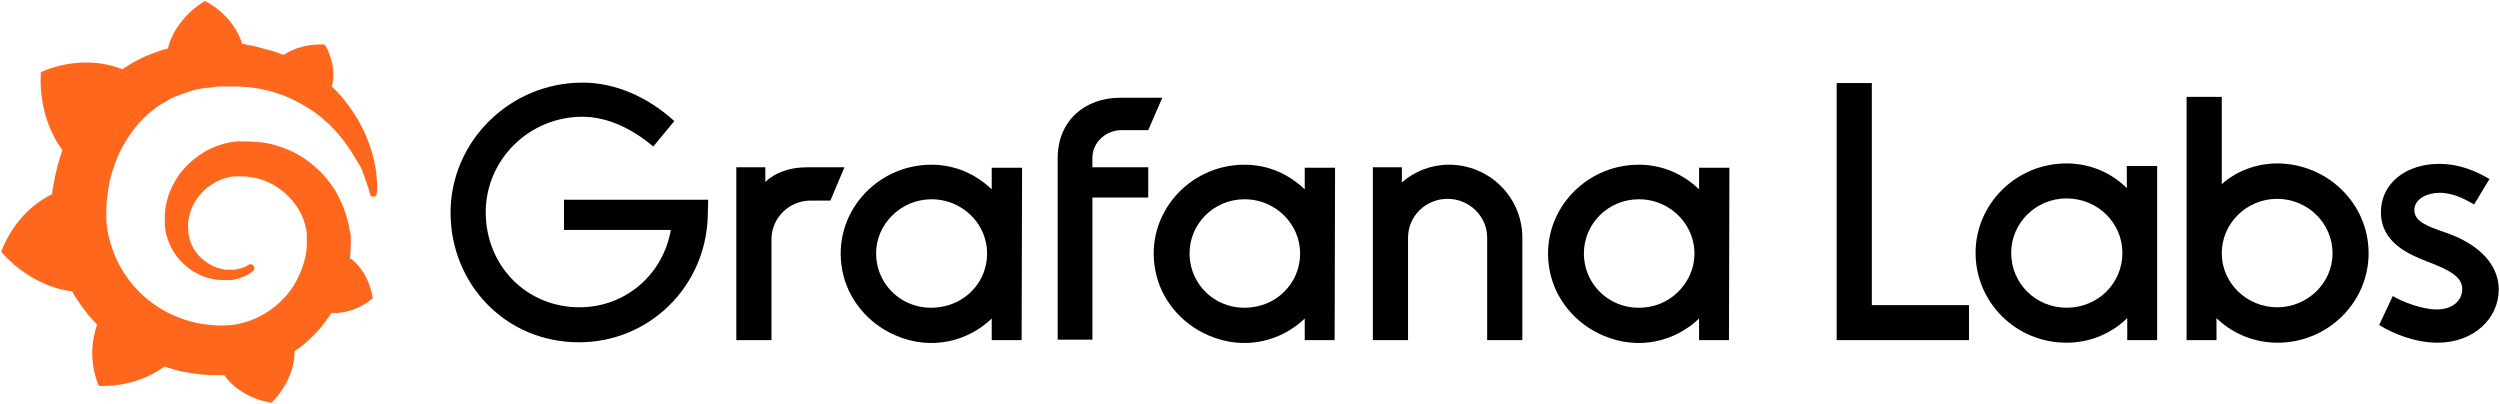 <svg width="322" height="52" viewBox="0 0 161 26" fill="none" xmlns="http://www.w3.org/2000/svg">
<path d="M45.578 14.002C45.408 18.509 41.785 22.043 37.283 22.043C32.527 22.043 29.016 18.259 29.016 13.696C29.016 9.105 32.838 5.321 37.51 5.321C39.605 5.321 41.671 6.211 43.427 7.797L42.068 9.438C40.737 8.298 39.123 7.519 37.51 7.519C34.084 7.519 31.281 10.273 31.281 13.668C31.281 17.118 33.914 19.789 37.311 19.789C40.341 19.789 42.719 17.619 43.2 14.809H36.32V12.861H45.606L45.578 14.002Z" fill="black"/>
<path d="M53.477 12.917H52.203C50.816 12.917 49.683 14.03 49.683 15.421V21.904H47.419V10.774H49.287V11.72C49.91 11.108 50.873 10.774 51.948 10.774H54.383L53.477 12.917Z" fill="black"/>
<path d="M65.793 21.904H63.867V20.513C62.395 21.932 60.045 22.627 57.667 21.598C55.912 20.846 54.581 19.261 54.242 17.396C53.562 13.807 56.393 10.607 59.989 10.607C61.517 10.607 62.848 11.219 63.867 12.193V10.802H65.821L65.793 21.904ZM63.471 17.146C64.009 14.892 62.254 12.833 59.989 12.833C58.035 12.833 56.422 14.419 56.422 16.311C56.422 18.481 58.347 20.151 60.612 19.761C62.027 19.539 63.16 18.481 63.471 17.146Z" fill="black"/>
<path d="M70.351 10.162V10.774H73.946V12.722H70.351V21.876H68.114V10.19C68.114 7.742 69.898 6.295 72.134 6.295H74.852L73.946 8.381H72.134C71.143 8.437 70.351 9.216 70.351 10.162Z" fill="black"/>
<path d="M85.95 21.904H84.025V20.513C82.553 21.932 80.203 22.627 77.825 21.598C76.07 20.846 74.739 19.261 74.399 17.396C73.72 13.807 76.551 10.607 80.147 10.607C81.675 10.607 83.006 11.219 84.025 12.193V10.802H85.978L85.95 21.904ZM83.629 17.146C84.166 14.892 82.411 12.833 80.147 12.833C78.165 12.833 76.608 14.419 76.608 16.311C76.608 18.481 78.533 20.151 80.797 19.761C82.184 19.539 83.317 18.481 83.629 17.146Z" fill="black"/>
<path d="M98.039 15.309V21.904H95.774V15.309C95.774 13.918 94.613 12.805 93.226 12.805C91.811 12.805 90.678 13.918 90.678 15.309V21.904H88.413V10.774H90.281V11.748C91.103 11.025 92.179 10.607 93.311 10.607C95.944 10.607 98.039 12.722 98.039 15.309Z" fill="black"/>
<path d="M111.345 21.904H109.42V20.513C107.948 21.932 105.598 22.627 103.22 21.598C101.464 20.846 100.134 19.261 99.794 17.396C99.115 13.807 101.946 10.607 105.542 10.607C107.07 10.607 108.401 11.219 109.42 12.193V10.802H111.374L111.345 21.904ZM109.024 17.146C109.561 14.892 107.806 12.833 105.542 12.833C103.56 12.833 102.003 14.419 102.003 16.311C102.003 18.481 103.928 20.151 106.192 19.761C107.551 19.539 108.684 18.481 109.024 17.146Z" fill="black"/>
<path d="M126.803 21.904H118.281V5.349H120.546V19.65H126.803V21.904Z" fill="black"/>
<path d="M138.92 21.904H136.995V20.485C136.005 21.459 134.617 22.071 133.088 22.071C129.832 22.071 127.227 19.483 127.227 16.284C127.227 13.139 129.832 10.524 133.088 10.524C134.617 10.524 135.976 11.136 136.967 12.11V10.691H138.92V21.904ZM136.683 16.284C136.683 14.364 135.098 12.778 133.088 12.778C131.107 12.778 129.521 14.364 129.521 16.284C129.521 18.259 131.107 19.817 133.088 19.817C135.098 19.817 136.683 18.259 136.683 16.284Z" fill="black"/>
<path d="M152.538 16.311C152.538 19.483 149.905 22.071 146.677 22.071C145.148 22.071 143.733 21.459 142.742 20.485V21.904H140.816V6.239H143.082V11.859C144.016 11.025 145.29 10.524 146.677 10.524C149.905 10.552 152.538 13.111 152.538 16.311ZM150.216 16.311C150.216 14.364 148.603 12.805 146.649 12.805C144.696 12.805 143.082 14.364 143.082 16.311C143.082 18.231 144.696 19.789 146.649 19.789C148.603 19.789 150.216 18.231 150.216 16.311Z" fill="black"/>
<path d="M160.323 11.525L159.333 13.167C158.851 12.889 158.031 12.416 157.124 12.416C156.275 12.416 155.483 12.833 155.483 13.529C155.483 14.28 156.36 14.586 157.492 14.976C159.304 15.588 160.918 16.812 160.918 18.648C160.918 20.512 159.304 22.07 156.983 22.07C155.567 22.07 154.151 21.514 153.217 20.93L154.095 19.066C154.746 19.455 155.992 19.928 156.926 19.928C158.059 19.928 158.568 19.26 158.568 18.62C158.568 17.869 157.861 17.424 156.303 16.84C155.171 16.395 153.331 15.643 153.331 13.668C153.331 11.804 154.944 10.552 157.096 10.552C158.313 10.552 159.361 10.969 160.323 11.525Z" fill="black"/>
<path d="M24.26 11.47C24.232 11.024 24.146 10.524 24.005 9.995C23.863 9.439 23.637 8.854 23.326 8.214C23.014 7.602 22.59 6.934 22.052 6.294C21.853 6.044 21.599 5.794 21.372 5.571C21.74 4.124 20.919 2.872 20.919 2.872C19.503 2.789 18.598 3.317 18.258 3.54C18.201 3.512 18.145 3.484 18.088 3.484C17.861 3.373 17.607 3.289 17.352 3.234C17.097 3.178 16.842 3.095 16.559 3.011C16.304 2.956 16.021 2.9 15.738 2.844C15.681 2.844 15.653 2.816 15.597 2.816C14.974 0.869 13.19 0.062 13.19 0.062C11.208 1.286 10.84 3.011 10.84 3.011C10.84 3.011 10.84 3.039 10.812 3.123C10.699 3.15 10.585 3.178 10.472 3.206C10.331 3.262 10.161 3.317 10.019 3.373C9.878 3.429 9.708 3.484 9.566 3.54C9.283 3.651 8.972 3.818 8.689 3.957C8.405 4.124 8.122 4.291 7.868 4.458C7.839 4.43 7.811 4.43 7.811 4.43C5.065 3.401 2.63 4.653 2.63 4.653C2.46 7.519 3.762 9.327 4.017 9.661C3.961 9.828 3.904 10.023 3.847 10.19C3.649 10.83 3.508 11.498 3.394 12.193C3.366 12.277 3.366 12.388 3.366 12.499C0.846 13.723 0.082 16.227 0.082 16.227C2.205 18.62 4.64 18.76 4.64 18.76C4.952 19.316 5.32 19.817 5.716 20.318C5.886 20.512 6.056 20.707 6.254 20.902C5.489 23.072 6.367 24.853 6.367 24.853C8.717 24.936 10.274 23.851 10.585 23.601C10.812 23.684 11.067 23.74 11.293 23.823C12.001 24.018 12.765 24.102 13.502 24.157C13.7 24.157 13.87 24.157 14.068 24.157H14.436C15.54 25.715 17.493 25.938 17.493 25.938C18.881 24.491 18.966 23.072 18.966 22.766V22.738C18.966 22.71 18.966 22.683 18.966 22.683C18.966 22.655 18.966 22.627 18.966 22.627C19.249 22.432 19.532 22.21 19.787 21.987C20.353 21.486 20.834 20.93 21.23 20.318C21.259 20.262 21.315 20.206 21.344 20.151C22.901 20.234 24.005 19.205 24.005 19.205C23.75 17.591 22.816 16.812 22.618 16.673H22.561C22.561 16.673 22.533 16.673 22.533 16.645C22.533 16.561 22.561 16.45 22.561 16.367C22.561 16.2 22.59 16.033 22.59 15.838V15.615C22.59 15.56 22.59 15.588 22.59 15.56V15.309C22.59 15.254 22.59 15.226 22.59 15.17C22.59 15.115 22.59 15.087 22.561 15.031L22.505 14.753C22.476 14.586 22.448 14.391 22.391 14.224C22.221 13.529 21.938 12.889 21.599 12.277C21.23 11.692 20.777 11.164 20.268 10.718C19.758 10.273 19.192 9.912 18.598 9.661C18.003 9.411 17.38 9.216 16.757 9.16C16.446 9.133 16.134 9.105 15.823 9.105H15.681C15.681 9.105 15.625 9.105 15.653 9.105H15.483C15.427 9.105 15.398 9.105 15.342 9.105C15.172 9.105 15.03 9.133 14.861 9.16C14.238 9.272 13.643 9.494 13.133 9.8C12.624 10.106 12.171 10.496 11.803 10.913C11.435 11.331 11.152 11.831 10.954 12.304C10.755 12.777 10.642 13.306 10.614 13.807C10.614 13.918 10.614 14.057 10.614 14.169C10.614 14.196 10.614 14.224 10.614 14.252V14.363C10.614 14.419 10.614 14.475 10.614 14.53C10.642 14.781 10.67 15.031 10.755 15.254C10.897 15.727 11.095 16.144 11.378 16.506C11.661 16.867 11.973 17.146 12.312 17.396C12.652 17.619 13.02 17.786 13.388 17.897C13.756 18.008 14.096 18.036 14.464 18.036C14.521 18.036 14.549 18.036 14.606 18.036C14.634 18.036 14.662 18.036 14.662 18.036H14.719C14.747 18.036 14.775 18.036 14.832 18.036H14.889C14.917 18.036 14.945 18.036 14.945 18.036C15.002 18.036 15.03 18.008 15.059 18.008C15.087 18.008 15.143 17.98 15.172 17.98C15.257 17.953 15.313 17.953 15.398 17.925C15.54 17.869 15.681 17.814 15.823 17.758C15.965 17.702 16.078 17.619 16.191 17.535C16.219 17.508 16.248 17.48 16.276 17.48C16.389 17.396 16.418 17.229 16.333 17.118C16.248 17.007 16.106 16.979 15.993 17.062C15.965 17.062 15.936 17.09 15.908 17.118C15.823 17.174 15.71 17.201 15.597 17.257C15.483 17.285 15.37 17.313 15.257 17.34C15.2 17.34 15.143 17.368 15.087 17.368C15.059 17.368 15.03 17.368 15.002 17.368C14.974 17.368 14.945 17.368 14.917 17.368C14.889 17.368 14.861 17.368 14.832 17.368C14.804 17.368 14.747 17.368 14.719 17.368H14.691C14.662 17.368 14.662 17.368 14.634 17.368C14.606 17.368 14.577 17.368 14.549 17.368C14.294 17.341 14.011 17.257 13.756 17.146C13.502 17.034 13.247 16.867 13.02 16.673C12.794 16.478 12.596 16.227 12.454 15.977C12.312 15.727 12.199 15.421 12.143 15.087C12.114 14.92 12.114 14.753 12.114 14.614C12.114 14.558 12.114 14.53 12.114 14.475V14.419C12.114 14.391 12.114 14.363 12.114 14.363C12.114 14.28 12.143 14.196 12.143 14.113C12.256 13.417 12.624 12.749 13.162 12.249C13.303 12.11 13.445 11.998 13.586 11.915C13.728 11.804 13.898 11.72 14.068 11.637C14.238 11.553 14.408 11.498 14.606 11.442C14.804 11.386 14.974 11.358 15.172 11.358C15.257 11.358 15.37 11.358 15.455 11.358C15.483 11.358 15.512 11.358 15.512 11.358H15.767C15.965 11.386 16.191 11.414 16.389 11.442C16.786 11.525 17.182 11.665 17.578 11.887C18.314 12.304 18.937 12.916 19.334 13.668C19.532 14.057 19.673 14.447 19.73 14.864C19.758 14.976 19.758 15.087 19.758 15.17V15.337C19.758 15.365 19.758 15.393 19.758 15.421C19.758 15.448 19.758 15.476 19.758 15.504V15.643C19.758 15.699 19.758 15.782 19.758 15.838C19.758 15.949 19.73 16.061 19.73 16.172C19.702 16.283 19.702 16.395 19.673 16.506C19.645 16.617 19.617 16.728 19.588 16.84C19.532 17.062 19.447 17.285 19.362 17.508C19.192 17.925 18.966 18.342 18.682 18.732C18.116 19.483 17.352 20.095 16.503 20.485C16.078 20.679 15.597 20.819 15.143 20.902C14.917 20.93 14.662 20.958 14.436 20.958H14.068C13.926 20.958 13.813 20.958 13.7 20.93C13.19 20.902 12.681 20.819 12.199 20.679C11.718 20.54 11.237 20.346 10.784 20.123C9.878 19.65 9.085 19.01 8.462 18.231C8.151 17.841 7.868 17.424 7.641 16.979C7.415 16.534 7.245 16.088 7.103 15.615C6.962 15.142 6.877 14.669 6.848 14.169V13.556C6.848 13.501 6.848 13.445 6.848 13.389C6.848 13.139 6.877 12.916 6.905 12.666C6.933 12.416 6.99 12.165 7.018 11.915C7.047 11.665 7.132 11.414 7.188 11.191C7.33 10.718 7.5 10.245 7.698 9.828C8.122 8.966 8.66 8.186 9.283 7.574C9.453 7.407 9.623 7.268 9.793 7.129C9.963 6.99 10.133 6.851 10.331 6.74C10.529 6.628 10.699 6.517 10.897 6.406C10.982 6.35 11.095 6.294 11.18 6.267C11.237 6.239 11.293 6.211 11.322 6.211C11.35 6.211 11.435 6.155 11.463 6.155C11.661 6.072 11.888 5.988 12.086 5.933C12.143 5.905 12.199 5.905 12.256 5.877C12.312 5.849 12.369 5.849 12.426 5.821C12.539 5.794 12.652 5.766 12.765 5.738C12.822 5.738 12.879 5.71 12.935 5.71C12.992 5.71 13.049 5.682 13.105 5.682C13.162 5.682 13.218 5.655 13.275 5.655H13.445C13.502 5.655 13.558 5.627 13.615 5.627C13.671 5.627 13.728 5.627 13.813 5.599C13.87 5.599 13.954 5.571 14.011 5.571C14.039 5.571 14.096 5.571 14.124 5.571H14.294C14.351 5.571 14.408 5.571 14.492 5.571H14.634C14.691 5.571 14.747 5.571 14.804 5.571C15.03 5.571 15.229 5.571 15.427 5.571C15.851 5.599 16.276 5.627 16.672 5.71C17.465 5.849 18.23 6.1 18.909 6.434C19.588 6.767 20.211 7.157 20.749 7.602C20.777 7.63 20.806 7.658 20.834 7.686C20.862 7.713 20.891 7.741 20.919 7.769C20.976 7.825 21.032 7.88 21.117 7.936C21.202 7.992 21.23 8.047 21.287 8.103C21.344 8.159 21.4 8.214 21.457 8.27C21.683 8.52 21.882 8.743 22.08 8.993C22.448 9.466 22.759 9.967 23.014 10.412C23.042 10.44 23.042 10.468 23.071 10.496C23.099 10.524 23.099 10.552 23.127 10.579C23.156 10.635 23.184 10.691 23.212 10.746C23.241 10.802 23.269 10.858 23.297 10.913C23.326 10.969 23.354 11.024 23.354 11.08C23.439 11.303 23.524 11.498 23.58 11.692C23.694 11.998 23.779 12.277 23.835 12.527C23.863 12.611 23.948 12.694 24.062 12.666C24.175 12.666 24.26 12.583 24.26 12.471C24.316 12.137 24.288 11.831 24.26 11.47Z" fill="#FF671D"/>
</svg>
